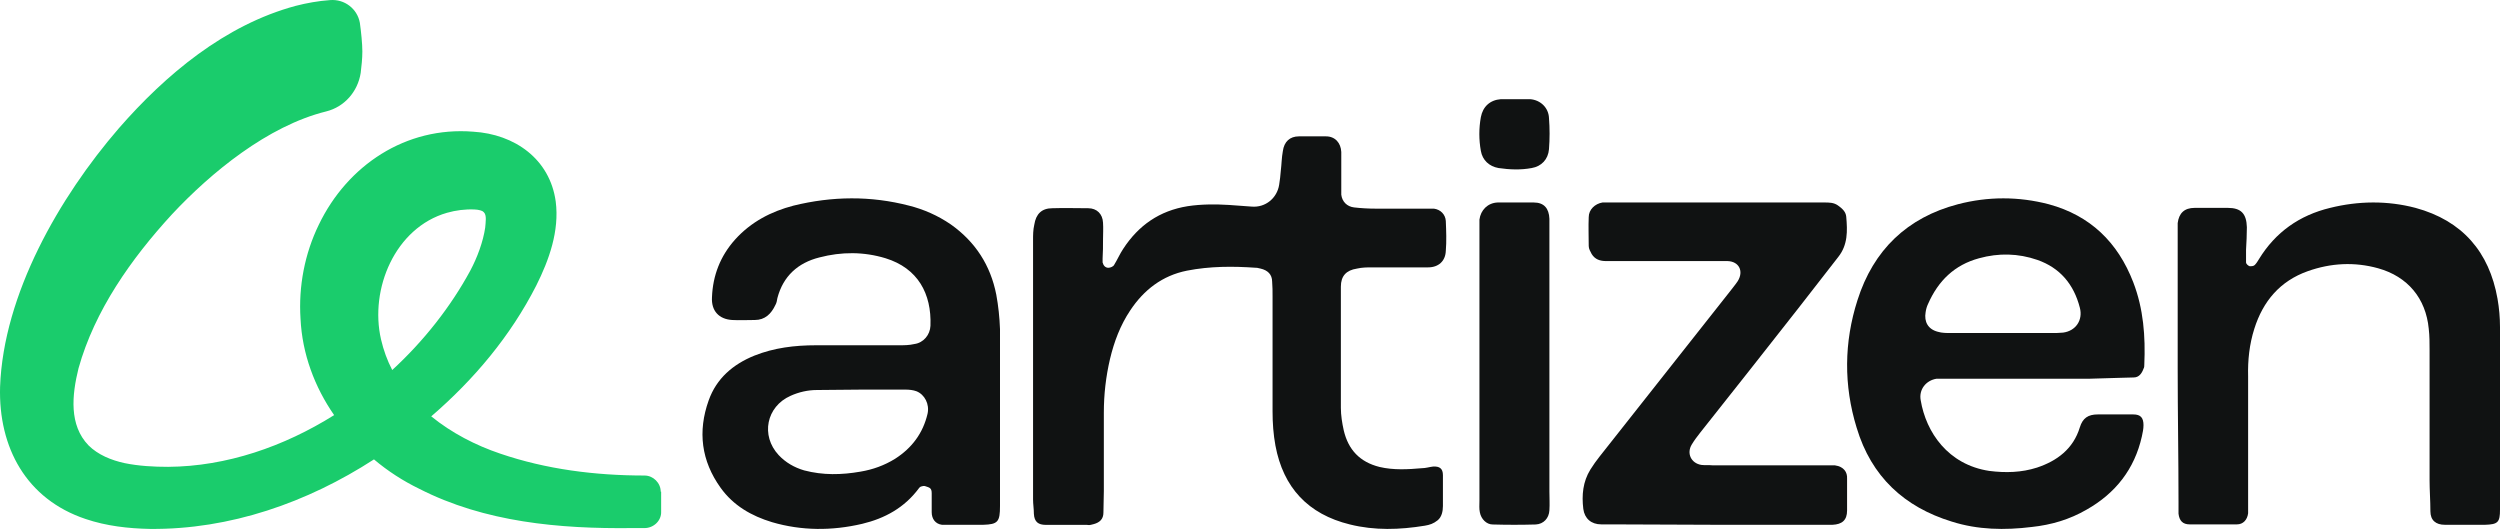 <svg width="605" height="128" viewBox="0 0 605 128" fill="none" xmlns="http://www.w3.org/2000/svg">
<path d="M159.896 118.984C159.896 116.881 158.088 115.078 155.979 115.078C144.028 115.078 132.178 113.576 121.031 109.771C115.106 107.769 109.281 104.765 104.36 100.759C114.704 91.847 123.541 81.334 129.768 69.117C132.881 62.909 135.392 55.9 134.488 48.79C133.082 38.477 124.546 32.468 114.503 31.868C98.234 30.566 84.074 39.978 77.144 54.398C73.73 61.407 72.224 69.317 72.726 77.128C73.127 85.639 76.14 93.65 80.86 100.459C68.709 108.069 54.85 112.875 40.69 112.976C37.175 112.976 33.559 112.775 30.145 112.074C26.931 111.373 23.718 110.072 21.408 107.769C16.688 102.862 17.391 95.653 18.998 89.144C22.914 75.125 31.752 62.609 41.593 51.894C51.034 41.781 64.792 30.466 78.952 26.961C83.371 25.86 86.585 22.155 87.287 17.649C87.488 15.947 87.689 14.244 87.689 12.442C87.689 10.639 87.388 7.635 87.087 5.533C86.484 2.128 83.371 -0.275 79.856 0.025C77.044 0.226 74.232 0.726 71.521 1.427C54.448 6.033 40.087 18.049 28.739 31.067C14.378 47.689 0.82 71.22 0.017 93.65C-0.385 108.269 6.344 120.786 20.705 125.592C25.726 127.295 31.049 127.895 36.271 127.996C55.653 128.196 74.433 121.587 90.501 111.173C93.815 113.977 97.531 116.38 101.448 118.283C117.315 126.393 135.392 127.996 152.866 127.795C153.77 127.795 154.874 127.795 155.979 127.795C158.189 127.795 160.097 125.993 159.996 123.79V118.984H159.896ZM92.208 82.135C89.397 69.918 95.623 55.099 108.176 51.494C110.285 50.893 112.595 50.593 114.804 50.693C115.306 50.693 115.809 50.793 116.21 50.893C116.612 50.993 116.813 51.093 117.114 51.394C117.817 52.095 117.516 53.797 117.415 55.099C116.913 58.503 115.507 62.308 113.8 65.513C109.08 74.224 102.552 82.535 94.92 89.544C93.715 87.241 92.811 84.738 92.208 82.135Z" fill="#1ACC6C"/>
<path d="M527 89.2C527 78.357 527 67.614 527 56.772C527 55.876 527 54.882 527 53.986C527.301 51.599 528.604 50.306 531.111 50.306C533.818 50.306 536.424 50.306 539.131 50.306C542.339 50.306 543.643 51.699 543.743 54.981C543.743 56.772 543.643 58.662 543.542 60.452C543.542 61.447 543.542 62.541 543.542 63.536C543.542 63.834 544.044 64.332 544.445 64.431C544.846 64.431 545.347 64.431 545.648 64.133C546.049 63.735 546.35 63.237 546.65 62.74C550.661 56.175 556.476 52.096 563.895 50.306C570.712 48.615 577.73 48.515 584.548 50.306C595.877 53.389 602.393 60.95 604.398 72.29C604.799 74.577 605 76.865 605 79.153C605 93.875 605 108.597 605 123.319C605 126.403 604.499 126.901 601.391 127C598.182 127 594.874 127 591.666 127C589.46 127 588.157 125.906 588.157 123.717C588.157 121.231 587.956 118.644 587.956 116.157C587.956 105.713 587.956 95.268 587.956 84.724C587.956 83.033 587.956 81.242 587.756 79.551C587.054 72.19 582.643 66.918 575.524 64.928C569.81 63.337 564.095 63.635 558.481 65.625C551.764 68.012 547.653 72.886 545.548 79.551C544.344 83.331 543.943 87.211 544.044 91.09C544.044 101.236 544.044 111.283 544.044 121.429C544.044 122.325 544.044 123.319 544.044 124.215C543.843 125.806 542.841 126.901 541.337 126.901C537.527 126.901 533.717 126.901 529.907 126.901C528.203 126.901 527.401 126.005 527.201 124.314C527.201 123.419 527.201 122.524 527.201 121.529C527.201 110.686 527 100.043 527 89.2Z" fill="#101212"/>
<path d="M505.79 91.647H471.428C471.428 91.647 469.552 91.647 468.663 91.647C466.096 92.049 464.318 94.26 464.812 96.874C466.096 104.613 471.428 112.453 481.401 113.961C485.351 114.463 489.202 114.363 492.954 113.157C497.792 111.549 501.742 108.634 503.322 103.407C504.013 101.196 505.297 100.291 507.666 100.291C510.036 100.291 513.394 100.291 516.257 100.291C518.035 100.291 518.726 101.095 518.726 102.905C518.726 103.809 518.528 104.714 518.331 105.618C516.553 113.559 511.912 119.388 505 123.308C500.853 125.721 496.41 127.027 491.67 127.53C485.153 128.334 478.636 128.233 472.317 126.223C460.862 122.705 452.864 115.368 449.309 103.508C446.15 93.255 446.248 82.802 449.507 72.65C453.358 60.489 461.554 52.649 473.798 49.432C481.105 47.523 488.51 47.523 495.817 49.432C505.79 52.146 512.505 58.579 516.257 68.329C518.726 74.761 519.219 81.395 518.923 88.23C518.923 88.531 518.923 88.933 518.726 89.235C518.331 90.341 517.64 91.346 516.356 91.346C515.072 91.346 513.887 91.446 512.604 91.446L505.79 91.647ZM484.166 80.591C488.313 80.591 492.361 80.591 496.509 80.591C497.397 80.591 498.385 80.591 499.273 80.49C502.334 80.088 504.112 77.475 503.322 74.46C501.841 68.731 498.483 64.811 493.053 62.901C488.412 61.293 483.672 61.192 478.932 62.499C473.008 64.107 469.058 67.926 466.589 73.555C466.293 74.158 466.096 74.862 465.997 75.565C465.602 77.877 466.589 79.686 468.959 80.289C469.947 80.591 471.033 80.591 472.02 80.591C476.167 80.591 480.216 80.591 484.363 80.591H484.166Z" fill="#101212"/>
<path d="M415.479 127C407.096 127 398.308 126.899 389.925 126.899C389.117 126.899 388.309 126.899 387.501 126.899C385.077 126.899 383.461 125.481 383.158 123.151C382.754 119.808 383.057 116.566 384.875 113.629C385.582 112.514 386.289 111.501 387.097 110.488C397.601 97.218 408.106 83.847 418.61 70.577C419.216 69.766 419.923 68.956 420.529 68.044C422.044 65.613 420.832 63.283 418.105 63.182C417.095 63.182 415.984 63.182 414.974 63.182C406.187 63.182 397.399 63.182 388.713 63.182C387.198 63.182 385.986 62.777 385.178 61.46C384.875 60.852 384.471 60.244 384.471 59.535C384.471 57.205 384.37 54.875 384.471 52.545C384.471 50.722 385.986 49.304 387.804 49C388.41 49 389.016 49 389.521 49C406.793 49 424.065 49 441.437 49C442.649 49 443.76 49 444.77 49.709C445.78 50.418 446.689 51.229 446.79 52.444C447.093 55.888 447.194 59.231 444.871 62.169C441.639 66.322 438.407 70.475 435.175 74.629C427.297 84.657 419.418 94.686 411.439 104.714C410.732 105.626 410.025 106.538 409.419 107.551C408.106 109.678 409.217 112.109 411.742 112.514C412.651 112.616 413.56 112.514 414.57 112.616C423.458 112.616 432.347 112.616 441.235 112.616C442.144 112.616 443.154 112.616 444.063 112.616C446.184 112.919 447.093 114.236 446.992 115.857C446.992 118.39 446.992 121.023 446.992 123.556C446.992 125.886 445.78 126.899 443.457 127C439.417 127 435.276 127 431.236 127C425.984 127 420.731 127 415.479 127Z" fill="#101212"/>
<path d="M374.955 88.063C374.955 98.386 374.955 108.607 374.955 118.929C374.955 120.447 375.056 121.965 374.955 123.483C374.855 125.406 373.553 126.823 371.65 126.924C368.143 127.025 364.737 127.025 361.231 126.924C359.728 126.924 358.426 125.609 358.125 123.989C357.925 123.078 358.025 122.168 358.025 121.156C358.025 99.094 358.025 76.931 358.025 54.87C358.025 54.262 358.025 53.655 358.025 53.149C358.326 50.822 360.029 49.101 362.433 49C365.338 49 368.243 49 371.149 49C373.653 49 374.855 50.417 374.955 52.947C374.955 54.161 374.955 55.274 374.955 56.489C374.955 67.014 374.955 77.538 374.955 88.063Z" fill="#101212"/>
<path d="M366.609 24C367.87 24 369.034 24 370.295 24C372.817 24.198 374.757 26.083 374.854 28.563C375.049 31.043 375.049 33.622 374.854 36.101C374.66 38.581 373.011 40.267 370.683 40.664C368.064 41.16 365.348 41.061 362.632 40.664C360.401 40.267 358.752 38.78 358.364 36.498C357.879 33.82 357.879 31.043 358.364 28.364C358.849 25.785 360.595 24.198 363.214 24C364.281 24 365.445 24 366.609 24Z" fill="#101212"/>
<path d="M349.188 122.446C349.188 123.738 348.889 125.13 347.893 125.925C346.897 126.72 346.001 127.018 344.806 127.217C338.731 128.211 332.657 128.41 326.681 126.919C316.524 124.434 310.548 117.974 308.656 107.837C308.158 105.154 307.959 102.371 307.959 99.588C307.959 90.246 307.959 81.003 307.959 71.661C307.959 70.468 307.959 69.375 307.86 68.182C307.86 66.393 306.764 65.4 305.071 65.002C303.378 64.604 304.374 64.903 303.976 64.803C298.399 64.406 292.822 64.406 287.245 65.499C281.27 66.692 276.789 70.17 273.502 75.139C271.112 78.717 269.618 82.692 268.623 86.867C267.627 91.14 267.129 95.414 267.129 99.886C267.129 106.247 267.129 112.508 267.129 118.869C267.129 120.558 267.029 122.347 267.029 124.037C267.029 125.627 266.133 126.422 264.739 126.819C263.345 127.217 263.544 127.018 262.946 127.018C259.66 127.018 256.374 127.018 253.087 127.018C251.295 127.018 250.299 126.323 250.199 124.335C250.199 123.142 250 122.049 250 120.856C250 99.986 250 79.015 250 58.144C250 56.852 250 55.66 250.299 54.368C250.697 51.784 252.091 50.392 254.681 50.392C257.569 50.293 260.457 50.392 263.345 50.392C265.436 50.392 266.83 51.784 266.93 53.871C267.029 55.262 266.93 56.654 266.93 58.045C266.93 59.536 266.93 61.027 266.83 62.517C266.83 62.816 266.83 63.213 266.83 63.511C267.029 64.306 267.527 64.803 268.224 64.803C268.722 64.803 269.419 64.505 269.618 64.108C270.415 62.816 271.013 61.424 271.809 60.231C275.494 54.566 280.573 50.989 287.444 49.895C290.731 49.398 294.117 49.398 297.403 49.597C299.196 49.697 301.088 49.895 302.88 49.995C306.266 50.293 309.055 47.908 309.553 44.727C309.752 43.634 309.851 42.442 309.951 41.348C310.15 39.758 310.15 38.168 310.449 36.578C310.748 34.292 312.142 33 314.333 33C316.524 33 318.715 33 320.905 33C323.096 33 324.491 34.59 324.59 36.777C324.59 39.46 324.59 42.044 324.59 44.727C324.59 45.523 324.59 46.318 324.59 47.113C324.789 48.802 325.984 49.995 327.677 50.194C329.37 50.392 331.163 50.492 332.856 50.492C336.74 50.492 340.723 50.492 344.607 50.492C345.404 50.492 346.2 50.492 346.997 50.492C348.59 50.691 349.785 51.883 349.885 53.473C349.985 55.858 350.084 58.343 349.885 60.728C349.785 63.213 348.092 64.704 345.603 64.704C341.121 64.704 336.64 64.704 332.159 64.704C330.864 64.704 329.669 64.704 328.374 65.002C325.785 65.4 324.491 66.791 324.491 69.375C324.491 79.115 324.491 88.954 324.491 98.694C324.491 100.482 324.789 102.371 325.188 104.16C326.283 108.831 329.071 111.812 333.852 113.005C337.238 113.8 340.723 113.601 344.109 113.303C345.005 113.303 345.902 113.005 346.798 112.906C348.391 112.806 349.188 113.402 349.188 114.993C349.188 117.577 349.188 120.061 349.188 122.446Z" fill="#101212"/>
<path d="M223.878 117.644C223.579 117.544 223.181 117.644 222.882 117.744C222.583 117.845 222.384 118.145 222.384 118.145C218.899 122.858 214.119 125.464 208.643 126.768C201.374 128.472 194.006 128.472 186.836 126.367C181.858 124.863 177.476 122.356 174.39 118.045C169.71 111.528 168.813 104.41 171.502 96.89C173.394 91.576 177.377 88.167 182.555 86.062C187.334 84.157 192.313 83.555 197.491 83.555C204.162 83.555 210.833 83.555 217.505 83.555C218.799 83.555 219.994 83.555 221.289 83.254C223.479 82.954 225.073 81.049 225.172 78.843C225.471 71.023 222.085 64.907 214.319 62.501C209.041 60.896 203.664 60.896 198.287 62.3C193.109 63.603 189.525 66.812 188.131 72.126C188.031 72.727 187.932 73.329 187.633 73.83C186.637 75.936 185.144 77.439 182.654 77.439C180.862 77.439 178.97 77.54 177.178 77.439C173.991 77.239 172.099 75.234 172.299 71.925C172.498 66.711 174.29 61.999 177.875 57.989C181.758 53.678 186.637 51.171 192.014 49.767C201.374 47.461 210.734 47.361 219.994 49.767C223.579 50.67 226.964 52.174 230.051 54.279C236.026 58.49 239.71 64.205 241.104 71.323C241.602 74.031 241.9 76.838 242 79.645C242 93.882 242 108.119 242 122.457C242 126.267 241.502 126.9 237.917 127C235.129 127 232.341 127 229.653 127C229.055 127 228.458 127 227.96 127C226.367 126.799 225.471 125.565 225.471 123.961C225.471 122.457 225.471 120.953 225.471 119.349C225.471 118.044 224.904 117.989 223.878 117.644ZM208.742 94.283C205.058 94.283 201.374 94.383 197.69 94.383C195.499 94.383 193.309 94.885 191.317 95.787C185.442 98.394 184.048 105.412 188.429 110.124C190.122 111.929 192.213 113.132 194.603 113.834C199.183 115.037 203.664 114.937 208.245 114.135C211.232 113.634 214.02 112.631 216.609 111.027C220.691 108.42 223.38 104.811 224.475 100.098C224.973 97.792 223.778 95.486 221.787 94.684C220.99 94.383 219.994 94.283 219.098 94.283C215.613 94.283 212.228 94.283 208.742 94.283Z" fill="#101212"/>
</svg>
